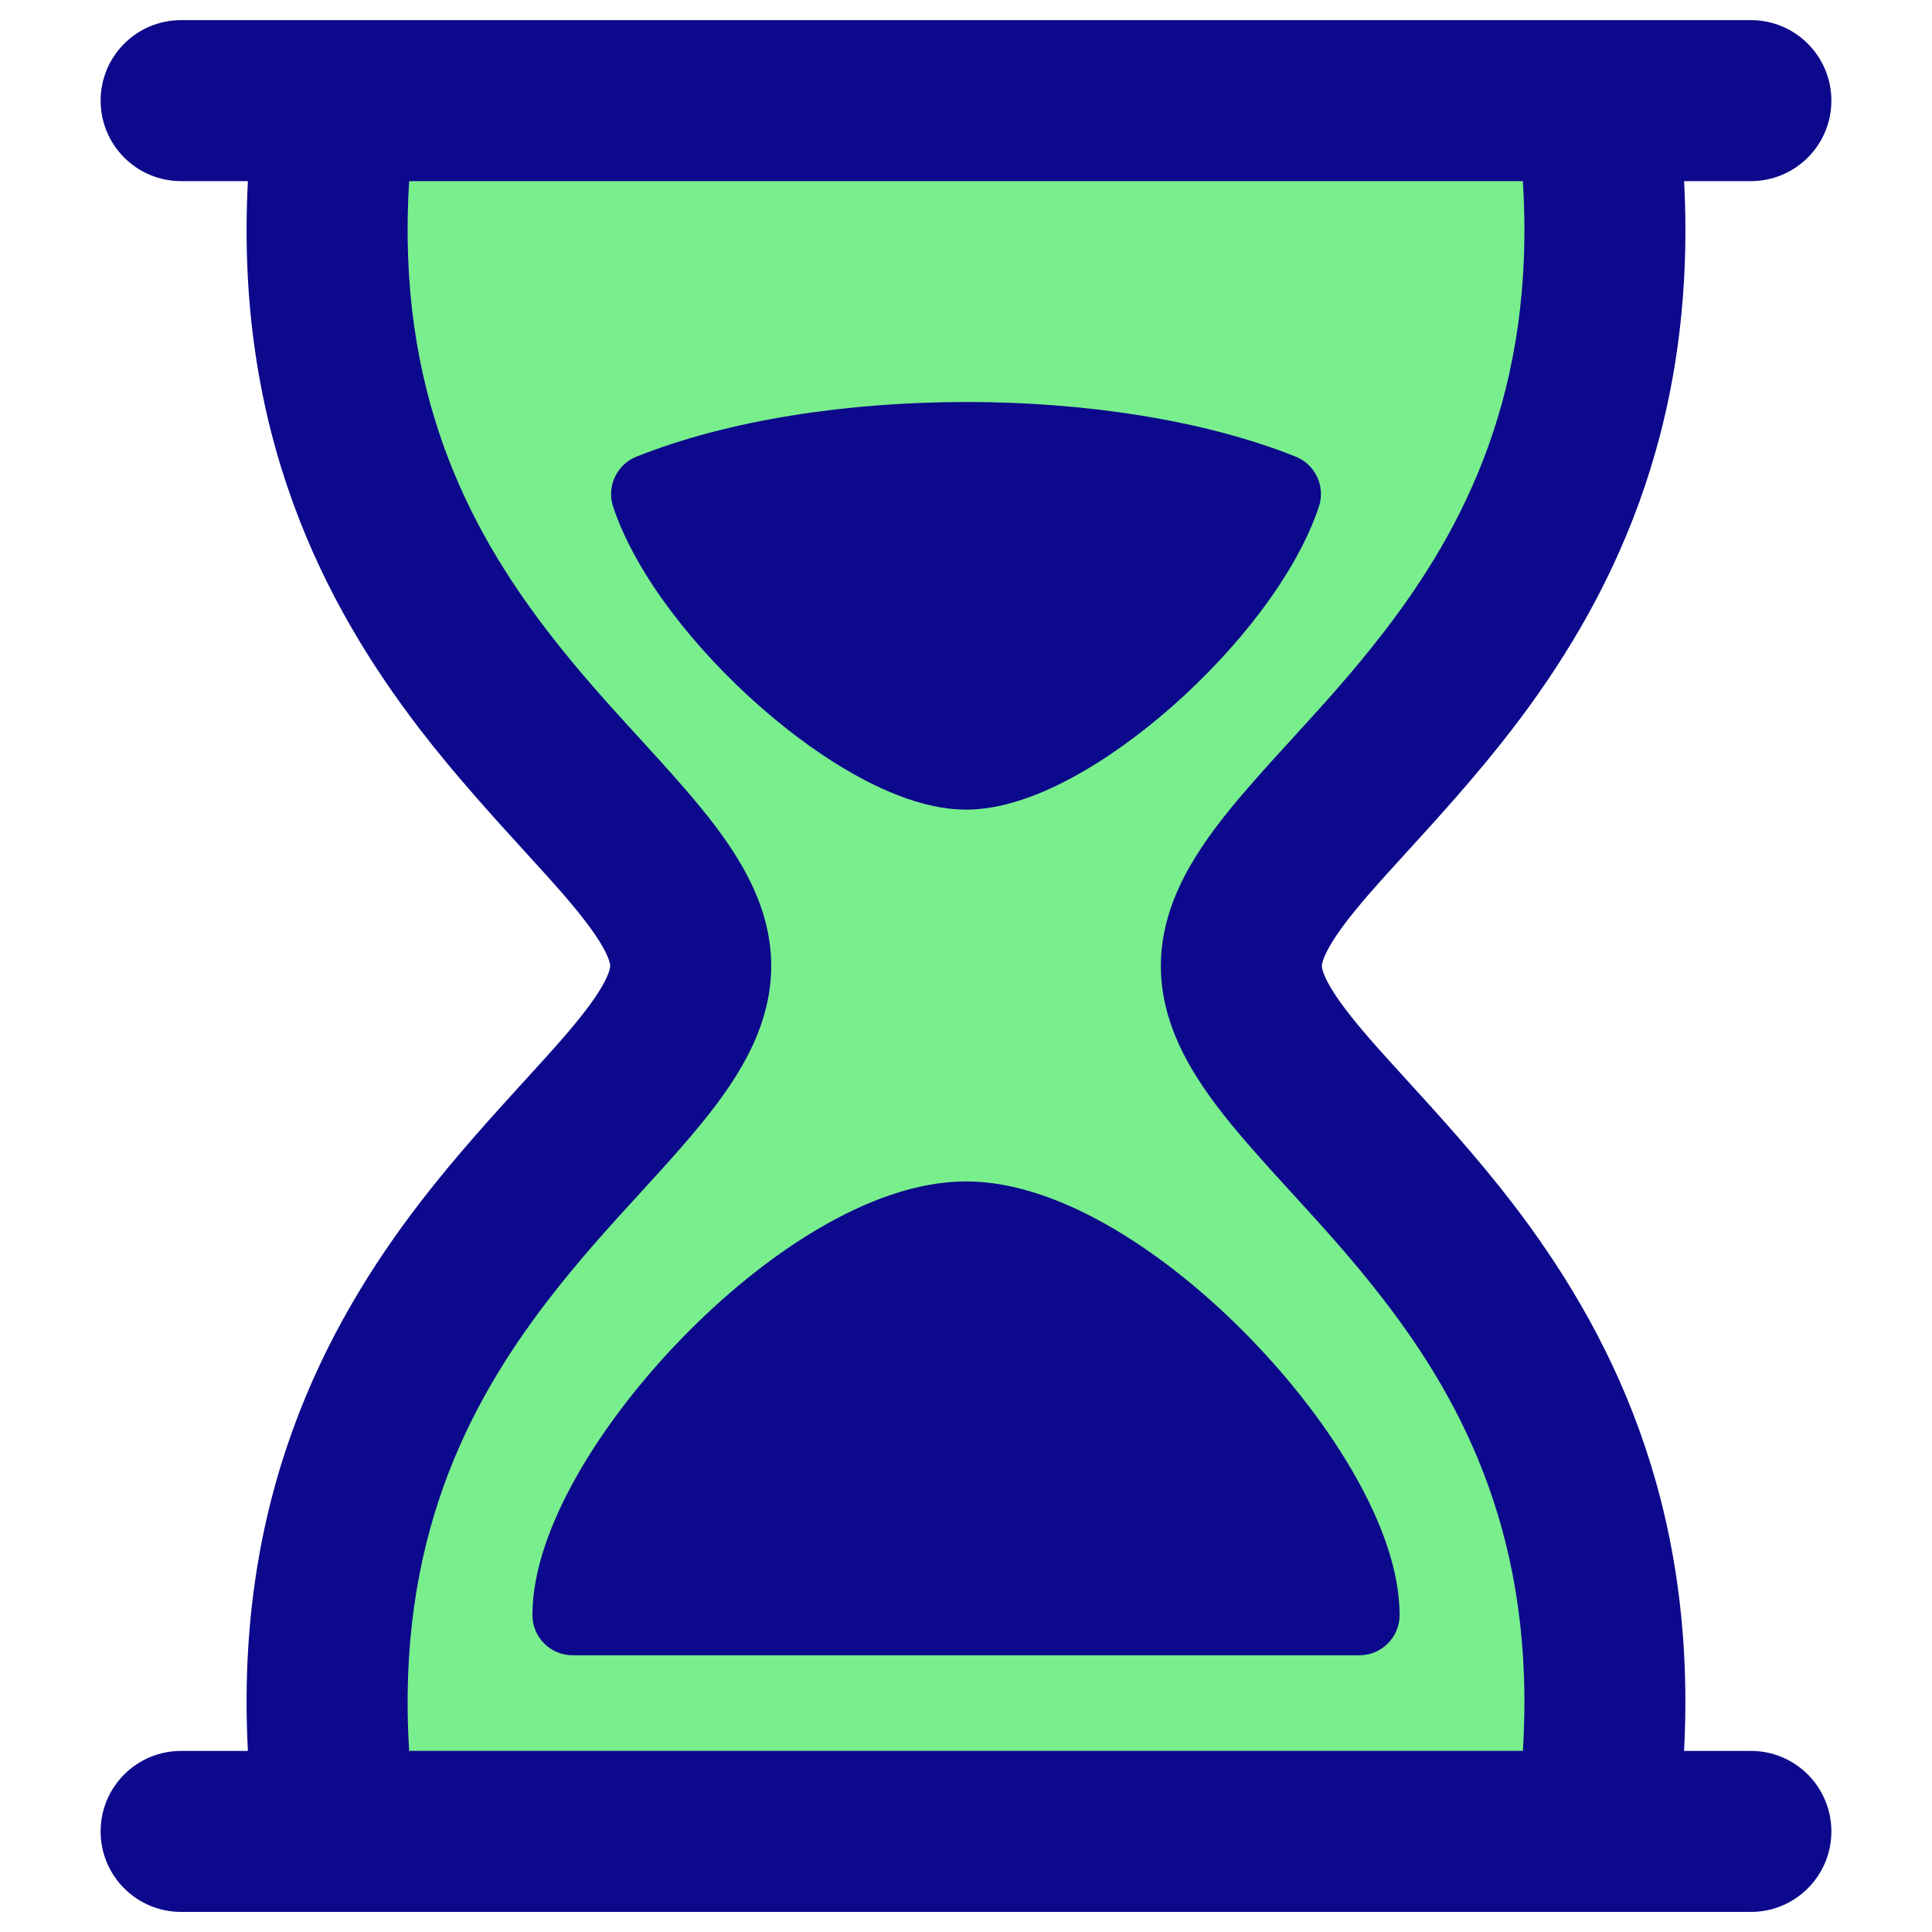 <svg xmlns="http://www.w3.org/2000/svg" fill="none" viewBox="0 0 48 48" id="Hourglass--Streamline-Plump">
  <desc>
    Hourglass Streamline Icon: https://streamlinehq.com
  </desc>
  <g id="hourglass--hourglass-loading-measure-clock-time">
    <path id="Union" fill="#79ee8d" d="M8.364 2.5C6.41 16.182 17.16 20.091 17.16 24c0 3.909 -10.75 7.818 -8.796 21.5H39.636c1.955 -13.682 -8.795 -17.591 -8.795 -21.5 0 -3.909 10.75 -7.818 8.795 -21.5H8.364Z" stroke-width="1"></path>
    <path id="Union_2" fill="#0c098c" fill-rule="evenodd" d="M2.5 2.5c0 -1.105 0.895 -2 2 -2h39c1.105 0 2 0.895 2 2s-0.895 2 -2 2h-1.659c0.329 6.235 -1.879 10.508 -4.284 13.634 -0.87 1.131 -1.836 2.191 -2.627 3.058l-0 0 -0.001 0.001c-0.351 0.385 -0.667 0.732 -0.926 1.031 -0.465 0.537 -0.775 0.947 -0.967 1.284 -0.189 0.33 -0.195 0.472 -0.195 0.493 0 0.021 0.006 0.163 0.195 0.493 0.192 0.337 0.503 0.746 0.967 1.284 0.259 0.299 0.575 0.646 0.926 1.031l0 0c0.791 0.868 1.757 1.927 2.627 3.058 2.405 3.126 4.613 7.399 4.284 13.634H43.5c1.105 0 2 0.895 2 2s-0.895 2 -2 2h-39c-1.105 0 -2 -0.895 -2 -2s0.895 -2 2 -2h1.659C5.83 37.265 8.039 32.992 10.444 29.866c0.87 -1.131 1.836 -2.19 2.628 -3.058l0 -0 0 -0 0 -0c0.351 -0.385 0.667 -0.732 0.926 -1.031 0.465 -0.537 0.775 -0.947 0.967 -1.284 0.188 -0.33 0.195 -0.472 0.195 -0.493 0 -0.021 -0.006 -0.163 -0.195 -0.493 -0.192 -0.336 -0.503 -0.746 -0.967 -1.284 -0.259 -0.299 -0.575 -0.646 -0.926 -1.031l0 -0c-0.791 -0.868 -1.758 -1.927 -2.628 -3.058C8.039 15.008 5.83 10.735 6.159 4.5H4.5c-1.105 0 -2 -0.895 -2 -2Zm7.666 41h27.669c0.328 -5.201 -1.46 -8.611 -3.448 -11.195 -0.774 -1.006 -1.515 -1.816 -2.245 -2.615 -0.39 -0.426 -0.776 -0.849 -1.164 -1.297 -0.513 -0.593 -1.027 -1.236 -1.415 -1.916 -0.392 -0.686 -0.722 -1.521 -0.722 -2.477 0 -0.956 0.33 -1.792 0.722 -2.477 0.388 -0.679 0.902 -1.323 1.415 -1.916 0.387 -0.448 0.774 -0.871 1.164 -1.297 0.73 -0.799 1.471 -1.609 2.245 -2.615 1.988 -2.584 3.776 -5.995 3.448 -11.195H10.166c-0.328 5.201 1.461 8.611 3.449 11.195 0.774 1.006 1.515 1.816 2.245 2.615 0.39 0.426 0.777 0.849 1.164 1.297 0.513 0.593 1.027 1.236 1.415 1.915 0.392 0.686 0.722 1.521 0.722 2.477 0 0.956 -0.33 1.792 -0.722 2.477 -0.388 0.679 -0.902 1.323 -1.415 1.916 -0.387 0.448 -0.774 0.871 -1.164 1.297l0 0c-0.73 0.798 -1.471 1.609 -2.245 2.615 -1.988 2.584 -3.776 5.995 -3.449 11.195Zm13.834 -14.148c-1.229 0 -2.509 0.491 -3.684 1.185 -1.191 0.703 -2.359 1.664 -3.386 2.723 -1.027 1.059 -1.936 2.24 -2.595 3.402 -0.646 1.139 -1.107 2.356 -1.107 3.463 0 0.552 0.448 1 1 1h19.545c0.552 0 1 -0.448 1 -1 0 -1.107 -0.461 -2.325 -1.107 -3.463 -0.659 -1.161 -1.568 -2.343 -2.595 -3.402 -1.027 -1.059 -2.195 -2.02 -3.386 -2.723 -1.176 -0.694 -2.456 -1.185 -3.684 -1.185Zm0 -19.365c2.919 -0 5.89 0.438 8.19 1.358 0.492 0.197 0.745 0.742 0.577 1.245 -0.568 1.703 -2.05 3.554 -3.637 4.954 -0.807 0.712 -1.678 1.34 -2.532 1.797 -0.836 0.446 -1.742 0.774 -2.595 0.774 -0.853 0 -1.76 -0.328 -2.596 -0.774 -0.855 -0.456 -1.727 -1.085 -2.534 -1.796 -1.588 -1.399 -3.072 -3.25 -3.639 -4.954 -0.168 -0.502 0.086 -1.048 0.578 -1.245 2.299 -0.919 5.271 -1.358 8.189 -1.358Z" clip-rule="evenodd" stroke-width="1"></path>
  </g>
</svg>